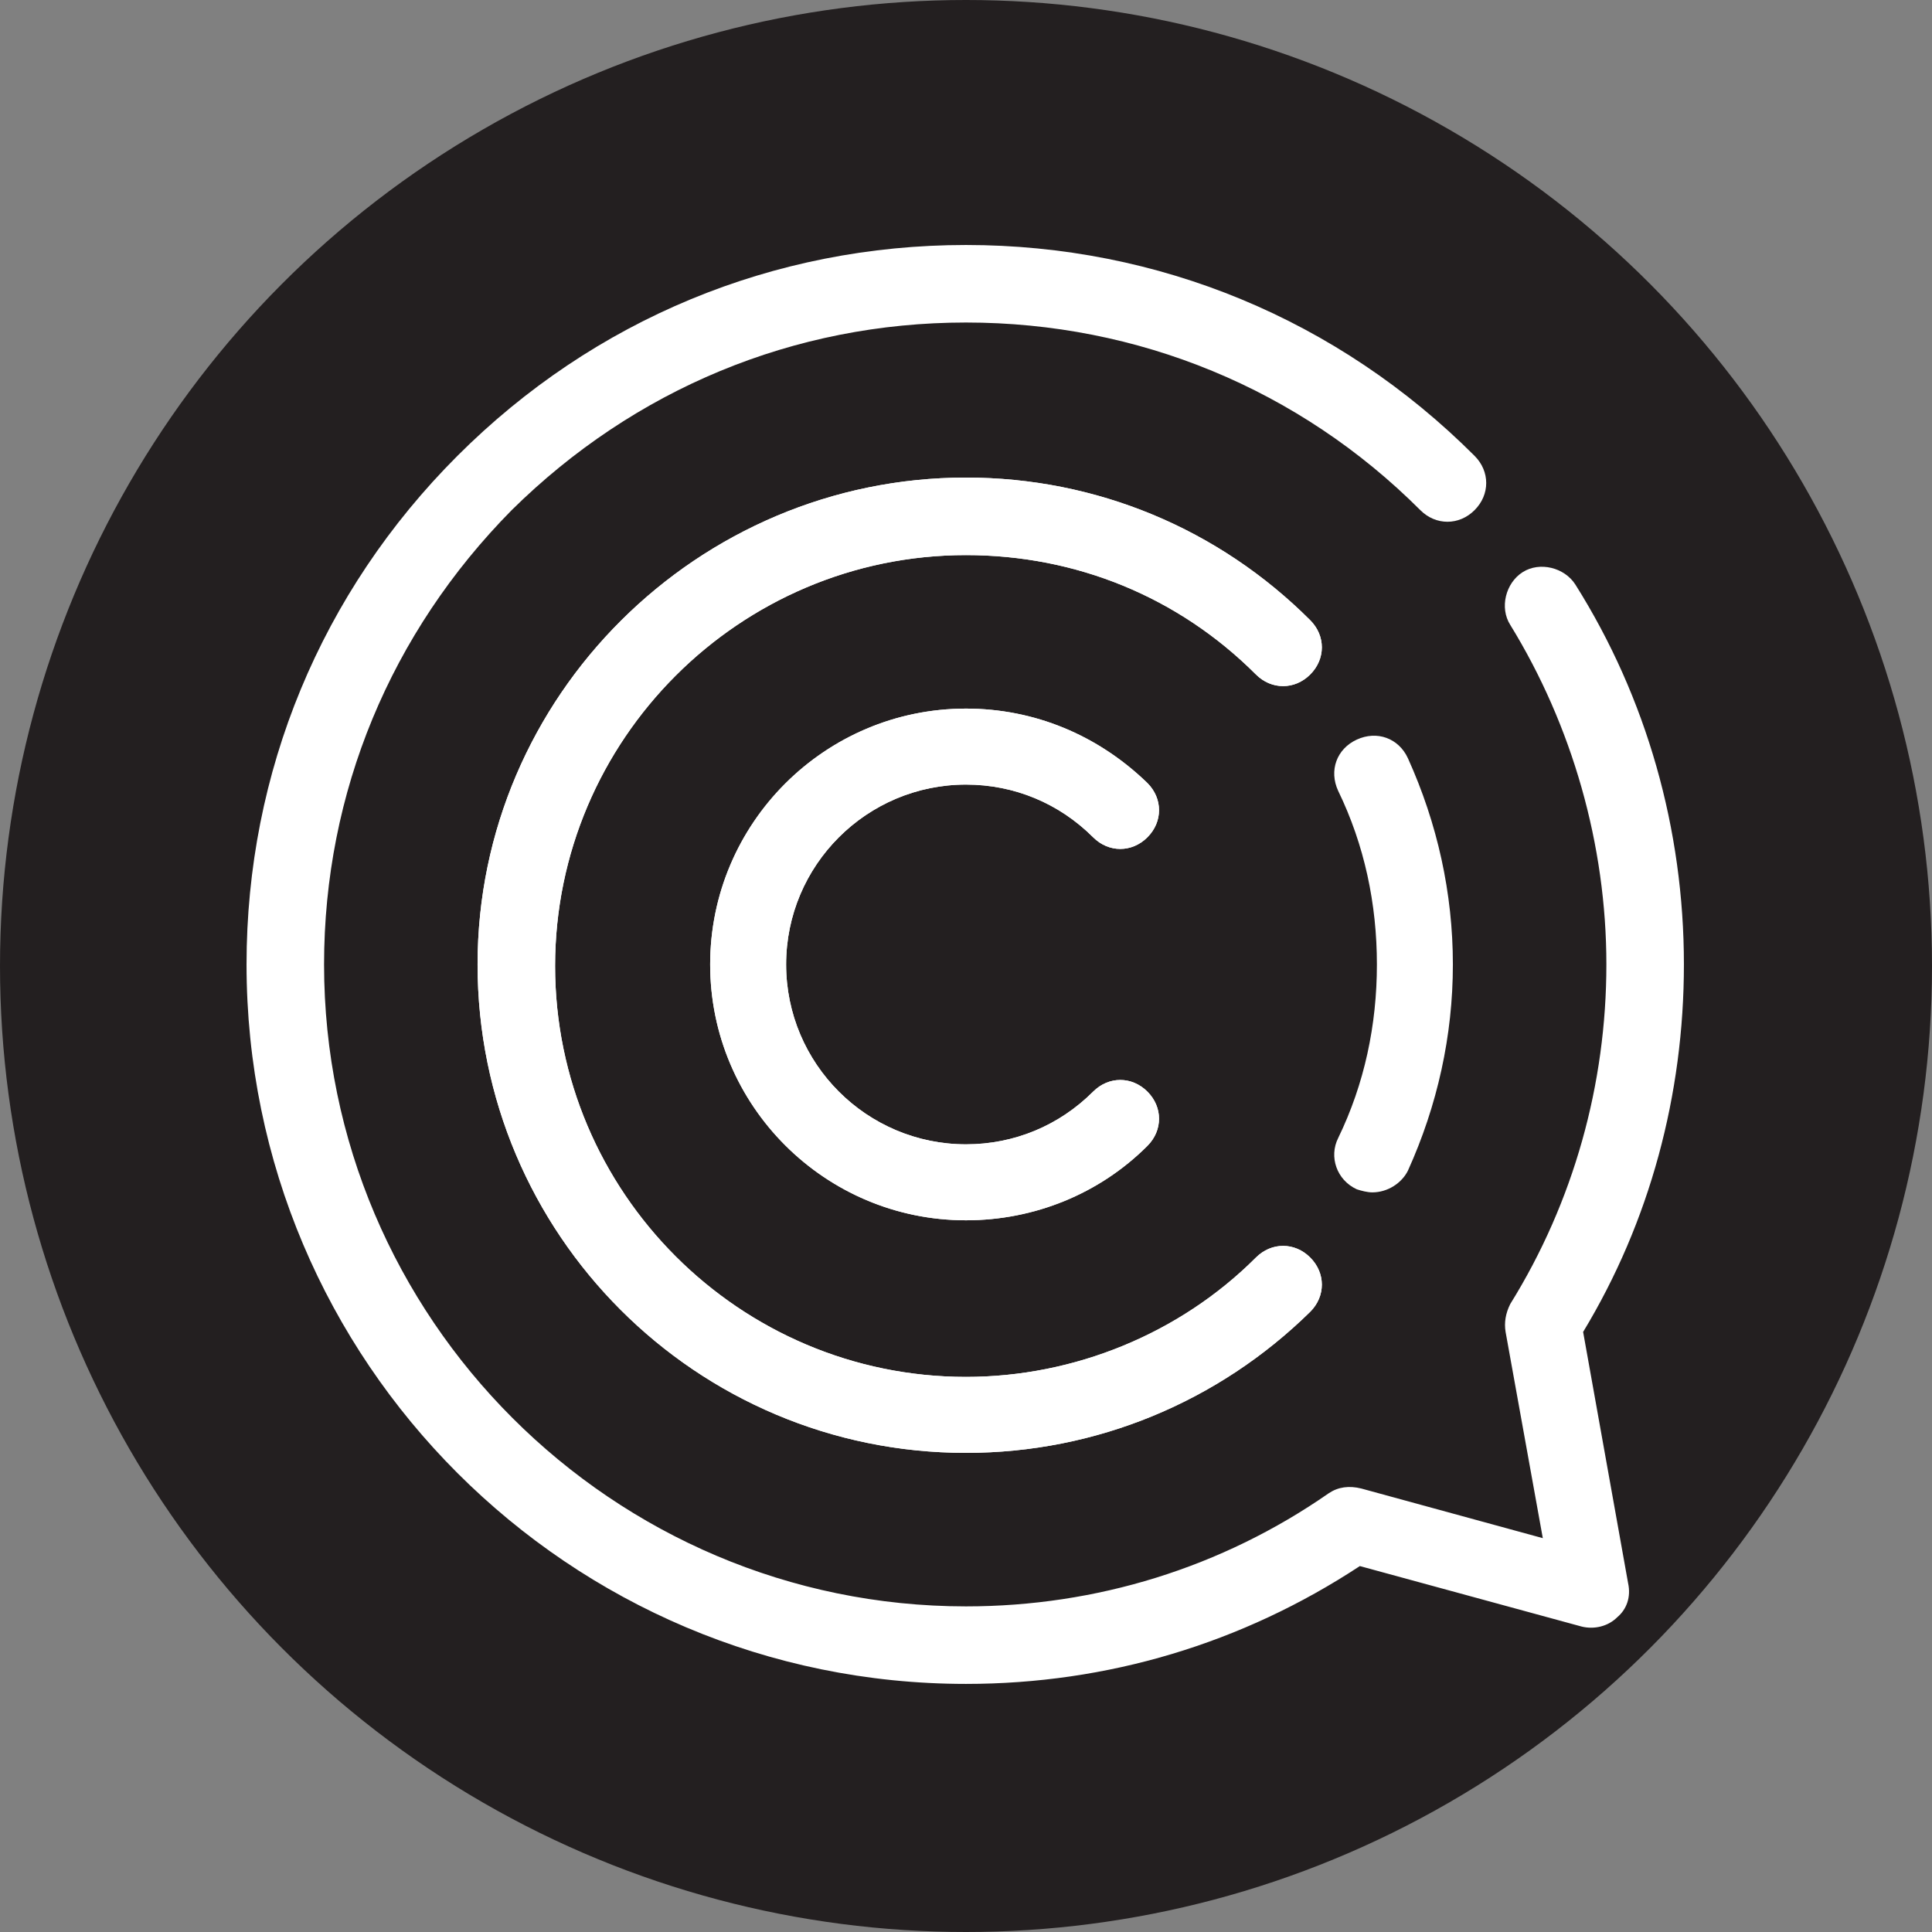 <?xml version="1.0" encoding="utf-8"?>
<!-- Generator: Adobe Illustrator 24.2.3, SVG Export Plug-In . SVG Version: 6.00 Build 0)  -->
<svg version="1.1" id="Layer_1" xmlns="http://www.w3.org/2000/svg" xmlns:xlink="http://www.w3.org/1999/xlink" x="0px" y="0px"
	 viewBox="0 0 124.6 124.6" style="enable-background:new 0 0 124.6 124.6;" xml:space="preserve">
<rect x="0" y="0" width="124.6" height="124.6" fill="#808080" stroke="none"/>
<style type="text/css">
	.st0{fill:#231F20;}
	.st1{fill:#FFFFFF;}
</style>
<g>
	<circle class="st0" cx="62.3" cy="62.3" r="62.3"/>
	<g>
		<path class="st1" d="M62.3,93.7c-17.4,0-31.5-14.1-31.5-31.5c0-17.3,14.2-31.4,31.5-31.4c8.4,0,16.3,3.3,22.2,9.2c1,1,1,2.5,0,3.5
			c-1,1-2.5,1-3.5,0c-5-5-11.6-7.7-18.7-7.7c-14.6,0-26.5,11.9-26.5,26.5s11.9,26.5,26.5,26.5c7,0,13.8-2.8,18.7-7.7
			c1-1,2.5-1,3.5,0c1,1,1,2.5,0,3.5C78.6,90.4,70.7,93.7,62.3,93.7z"/>
		<path class="st1" d="M62.3,78.7c-9.1,0-16.5-7.4-16.5-16.5s7.4-16.5,16.5-16.5c4.4,0,8.5,1.7,11.7,4.8c1,1,1,2.5,0,3.5
			c-1,1-2.5,1-3.5,0c-2.2-2.2-5.1-3.4-8.2-3.4c-6.4,0-11.6,5.2-11.6,11.6c0,6.4,5.2,11.6,11.6,11.6c3.1,0,6-1.2,8.2-3.4
			c1-1,2.5-1,3.5,0c1,1,1,2.5,0,3.5C70.9,77,66.7,78.7,62.3,78.7z"/>
		<path class="st1" d="M62.3,93.7c-17.4,0-31.5-14.1-31.5-31.5c0-17.3,14.2-31.4,31.5-31.4c8.4,0,16.3,3.3,22.2,9.2c1,1,1,2.5,0,3.5
			c-1,1-2.5,1-3.5,0c-5-5-11.6-7.7-18.7-7.7c-14.6,0-26.5,11.9-26.5,26.5s11.9,26.5,26.5,26.5c7,0,13.8-2.8,18.7-7.7
			c1-1,2.5-1,3.5,0c1,1,1,2.5,0,3.5C78.6,90.4,70.7,93.7,62.3,93.7z"/>
		<path class="st1" d="M62.3,108.6c-25.6,0-46.4-20.8-46.4-46.4c0-12.4,4.8-24,13.6-32.8s20.4-13.6,32.8-13.6l0,0
			c12.4,0,24,4.8,32.8,13.6c1,1,1,2.5,0,3.5c-1,1-2.5,1-3.5,0c-7.8-7.8-18.2-12.1-29.3-12.1S40.9,25.1,33,32.9
			c-7.8,7.9-12.1,18.2-12.1,29.3c0,22.8,18.6,41.4,41.4,41.4c8.4,0,16.5-2.5,23.4-7.3c0.6-0.4,1.3-0.5,2.1-0.3l11.7,3.2l-2.4-13.3
			c-0.1-0.6,0-1.2,0.3-1.8c4.1-6.6,6.2-14.2,6.2-21.9s-2.2-15.4-6.2-21.9c-0.7-1.1-0.3-2.7,0.8-3.4c1.1-0.7,2.7-0.3,3.4,0.8
			c4.6,7.3,7,15.8,7,24.5c0,8.4-2.2,16.6-6.5,23.7l2.9,16.2c0.2,0.9-0.1,1.7-0.7,2.2c-0.6,0.6-1.5,0.8-2.3,0.6L87.7,101
			C80.1,106,71.4,108.6,62.3,108.6z"/>
		<path class="st1" d="M88.5,76.9c-0.3,0-0.7-0.1-1-0.2c-1.3-0.6-1.8-2.1-1.2-3.3c1.7-3.5,2.5-7.3,2.5-11.2s-0.8-7.7-2.5-11.2
			c-0.6-1.3-0.1-2.7,1.2-3.3c1.3-0.6,2.7-0.1,3.3,1.2c1.9,4.2,2.9,8.7,2.9,13.3s-1,9.1-2.9,13.3C90.4,76.3,89.5,76.9,88.5,76.9z"/>
		<path class="st1" d="M62.3,78.7c-9.1,0-16.5-7.4-16.5-16.5s7.4-16.5,16.5-16.5c4.4,0,8.5,1.7,11.7,4.8c1,1,1,2.5,0,3.5
			c-1,1-2.5,1-3.5,0c-2.2-2.2-5.1-3.4-8.2-3.4c-6.4,0-11.6,5.2-11.6,11.6c0,6.4,5.2,11.6,11.6,11.6c3.1,0,6-1.2,8.2-3.4
			c1-1,2.5-1,3.5,0c1,1,1,2.5,0,3.5C70.9,77,66.7,78.7,62.3,78.7z"/>
	</g>
</g>
</svg>
